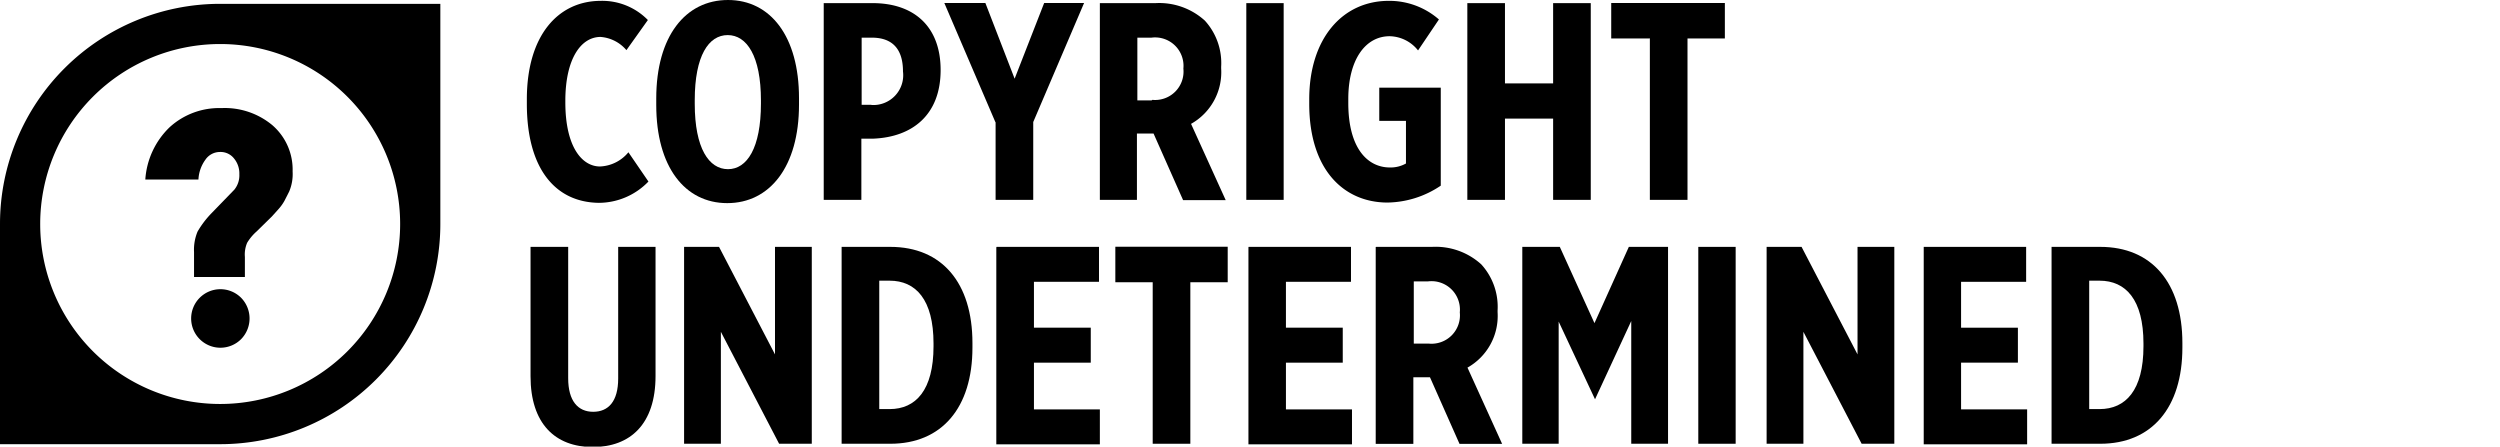 <svg id="licenseimg" xmlns="http://www.w3.org/2000/svg" viewBox="0 0 176 31.44">
    <circle cx="15.13" cy="16.51" r="13.81" fill="transparent" />
    <path fill="inherit" d="M2200.57,2310.2v15.5a15.5,15.5,0,0,1-15.5,15.5h-15.5v-15.5a15.5,15.5,0,0,1,15.5-15.5h15.5Zm-28.17,15.5a12.67,12.67,0,1,0,12.67-12.67A12.67,12.67,0,0,0,2172.4,2325.69Z" transform="translate(-2169.57 -2309.93)" />
    <path fill="inherit" d="M2190.17,2322a3.15,3.15,0,0,1-.24,1.41c-0.15.3-.26,0.51-0.33,0.65a3.25,3.25,0,0,1-.43.6l-0.46.51-1.07,1.05a3.41,3.41,0,0,0-.67.8,2.1,2.1,0,0,0-.16,1v1.41h-3.58v-1.76a3.31,3.31,0,0,1,.25-1.44,6.65,6.65,0,0,1,1-1.31l1.59-1.64a1.6,1.6,0,0,0,.35-1.08,1.65,1.65,0,0,0-.38-1.12,1.2,1.2,0,0,0-1-.45,1.23,1.23,0,0,0-1,.53,2.58,2.58,0,0,0-.5,1.41h-3.74a5.62,5.62,0,0,1,1.72-3.69,5.17,5.17,0,0,1,3.64-1.34,5.23,5.23,0,0,1,3.58,1.2A4.13,4.13,0,0,1,2190.17,2322Z" transform="translate(-2169.57 -2309.93)" />
    <path fill="inherit" d="M2186.54,2330.89a2.06,2.06,0,1,0,0,2.92A2.08,2.08,0,0,0,2186.54,2330.89Z" transform="translate(-2169.57 -2309.93)" />
    <path fill="inherit" d="M2206.66,2317.24v-0.32c0-4.52,2.22-6.93,5.21-6.93a4.49,4.49,0,0,1,3.31,1.35l-1.51,2.12a2.65,2.65,0,0,0-1.82-.93c-1.37,0-2.48,1.52-2.48,4.5v0.1c0,3.17,1.19,4.52,2.44,4.52a2.73,2.73,0,0,0,2-1l1.41,2.06a4.87,4.87,0,0,1-3.49,1.5C2208.62,2324.17,2206.66,2321.75,2206.66,2317.24Z" transform="translate(-2169.57 -2309.93)" />
    <path fill="inherit" d="M2215.77,2317.32v-0.46c0-4.38,2.06-6.93,5.05-6.93s5,2.56,5,6.91v0.46c0,4.36-2.06,6.93-5.05,6.93S2215.77,2321.67,2215.77,2317.32Zm7.37-.1V2317c0-3.13-1-4.6-2.34-4.6s-2.32,1.45-2.32,4.58v0.26c0,3.13,1,4.6,2.34,4.6S2223.14,2320.35,2223.14,2317.22Z" transform="translate(-2169.57 -2309.93)" />
    <path fill="inherit" d="M2227.57,2310.15H2231c2.89,0,4.79,1.62,4.79,4.71v0c0,3.17-2,4.71-4.71,4.83h-0.87V2324h-2.65v-13.86Zm3.35,7.17a2.1,2.1,0,0,0,2.22-2.36c0-1.52-.69-2.38-2.2-2.38h-0.71v4.73h0.69Z" transform="translate(-2169.57 -2309.93)" />
    <path fill="inherit" d="M2239.65,2318.54l-3.6-8.4h2.89l2.06,5.33,2.08-5.33h2.81l-3.58,8.38V2324h-2.65v-5.47Z" transform="translate(-2169.57 -2309.93)" />
    <path fill="inherit" d="M2247,2310.15h3.92a4.78,4.78,0,0,1,3.47,1.23,4.43,4.43,0,0,1,1.15,3.25v0.12a4.17,4.17,0,0,1-2.12,3.9l2.44,5.37h-3l-2.08-4.69h-1.17V2324H2247v-13.86Zm3.7,6.81a2,2,0,0,0,2.18-2.2,2,2,0,0,0-2.24-2.18h-1V2317h1Z" transform="translate(-2169.57 -2309.93)" />
    <path fill="inherit" d="M2257.31,2310.15h2.63V2324h-2.63v-13.86Z" transform="translate(-2169.57 -2309.93)" />
    <path fill="inherit" d="M2261.74,2317.24v-0.32c0-4.28,2.34-6.93,5.6-6.93a5.3,5.3,0,0,1,3.53,1.31l-1.47,2.18a2.61,2.61,0,0,0-2-1c-1.7,0-2.91,1.64-2.91,4.42v0.28c0,3.21,1.37,4.54,2.93,4.54a2.2,2.2,0,0,0,1.13-.28v-3h-1.88v-2.34H2271V2323a6.86,6.86,0,0,1-3.78,1.19C2264.14,2324.17,2261.74,2321.85,2261.74,2317.24Z" transform="translate(-2169.57 -2309.93)" />
    <path fill="inherit" d="M2272.87,2310.15h2.65v5.65h3.39v-5.65h2.65V2324h-2.65v-5.72h-3.39V2324h-2.65v-13.86Z" transform="translate(-2169.57 -2309.93)" />
    <path fill="inherit" d="M2285.66,2312.64H2283v-2.5H2291v2.5h-2.63V2324h-2.65v-11.37Z" transform="translate(-2169.57 -2309.93)" />
    <path fill="inherit" d="M2206.92,2336.42v-9.11h2.65v9.25c0,1.6.69,2.36,1.76,2.36s1.76-.73,1.76-2.34v-9.27h2.63v9.09c0,3.39-1.78,5-4.42,5S2206.92,2339.76,2206.92,2336.42Z" transform="translate(-2169.57 -2309.93)" />
    <path fill="inherit" d="M2217.73,2327.31h2.46l3.94,7.57v-7.57h2.59v13.86h-2.3l-4.1-7.88v7.88h-2.59v-13.86Z" transform="translate(-2169.57 -2309.93)" />
    <path fill="inherit" d="M2228.82,2327.31h3.43c3.62,0,5.78,2.52,5.78,6.77v0.32c0,4.24-2.16,6.77-5.78,6.77h-3.43v-13.86Zm2.65,2.42v9h0.73c1.84,0,3.09-1.33,3.09-4.42v-0.2c0-3.09-1.25-4.42-3.09-4.42h-0.73Z" transform="translate(-2169.57 -2309.93)" />
    <path fill="inherit" d="M2239.73,2327.31h7.21v2.46h-4.58V2333h4v2.46h-4v3.29H2247v2.46h-7.29v-13.86Z" transform="translate(-2169.57 -2309.93)" />
    <path fill="inherit" d="M2250.72,2329.8h-2.63v-2.5H2256v2.5h-2.63v11.37h-2.65V2329.8Z" transform="translate(-2169.57 -2309.93)" />
    <path fill="inherit" d="M2257.47,2327.31h7.21v2.46h-4.58V2333h4v2.46h-4v3.29h4.65v2.46h-7.29v-13.86Z" transform="translate(-2169.57 -2309.93)" />
    <path fill="inherit" d="M2266.46,2327.31h3.92a4.78,4.78,0,0,1,3.47,1.23,4.43,4.43,0,0,1,1.15,3.25v0.12a4.17,4.17,0,0,1-2.12,3.9l2.44,5.37h-3l-2.08-4.69h-1.17v4.69h-2.65v-13.86Zm3.7,6.81a2,2,0,0,0,2.18-2.2,2,2,0,0,0-2.24-2.18h-1v4.38h1Z" transform="translate(-2169.57 -2309.93)" />
    <path fill="inherit" d="M2276.67,2327.31h2.71l2.44,5.37,2.42-5.37H2287v13.86h-2.59v-8.64l-2.55,5.51h0l-2.56-5.47v8.6h-2.56v-13.86Z" transform="translate(-2169.57 -2309.93)" />
    <path fill="inherit" d="M2289.13,2327.31h2.63v13.86h-2.63v-13.86Z" transform="translate(-2169.57 -2309.93)" />
    <path fill="inherit" d="M2293.94,2327.31h2.46l3.94,7.57v-7.57h2.59v13.86h-2.3l-4.1-7.88v7.88h-2.59v-13.86Z" transform="translate(-2169.57 -2309.93)" />
    <path fill="inherit" d="M2305,2327.31h7.21v2.46h-4.58V2333h4v2.46h-4v3.29h4.65v2.46H2305v-13.86Z" transform="translate(-2169.57 -2309.93)" />
    <path fill="inherit" d="M2314,2327.31h3.43c3.62,0,5.78,2.52,5.78,6.77v0.32c0,4.24-2.16,6.77-5.78,6.77H2314v-13.86Zm2.65,2.42v9h0.73c1.84,0,3.09-1.33,3.09-4.42v-0.2c0-3.09-1.25-4.42-3.09-4.42h-0.73Z" transform="translate(-2169.57 -2309.93)" />
</svg>